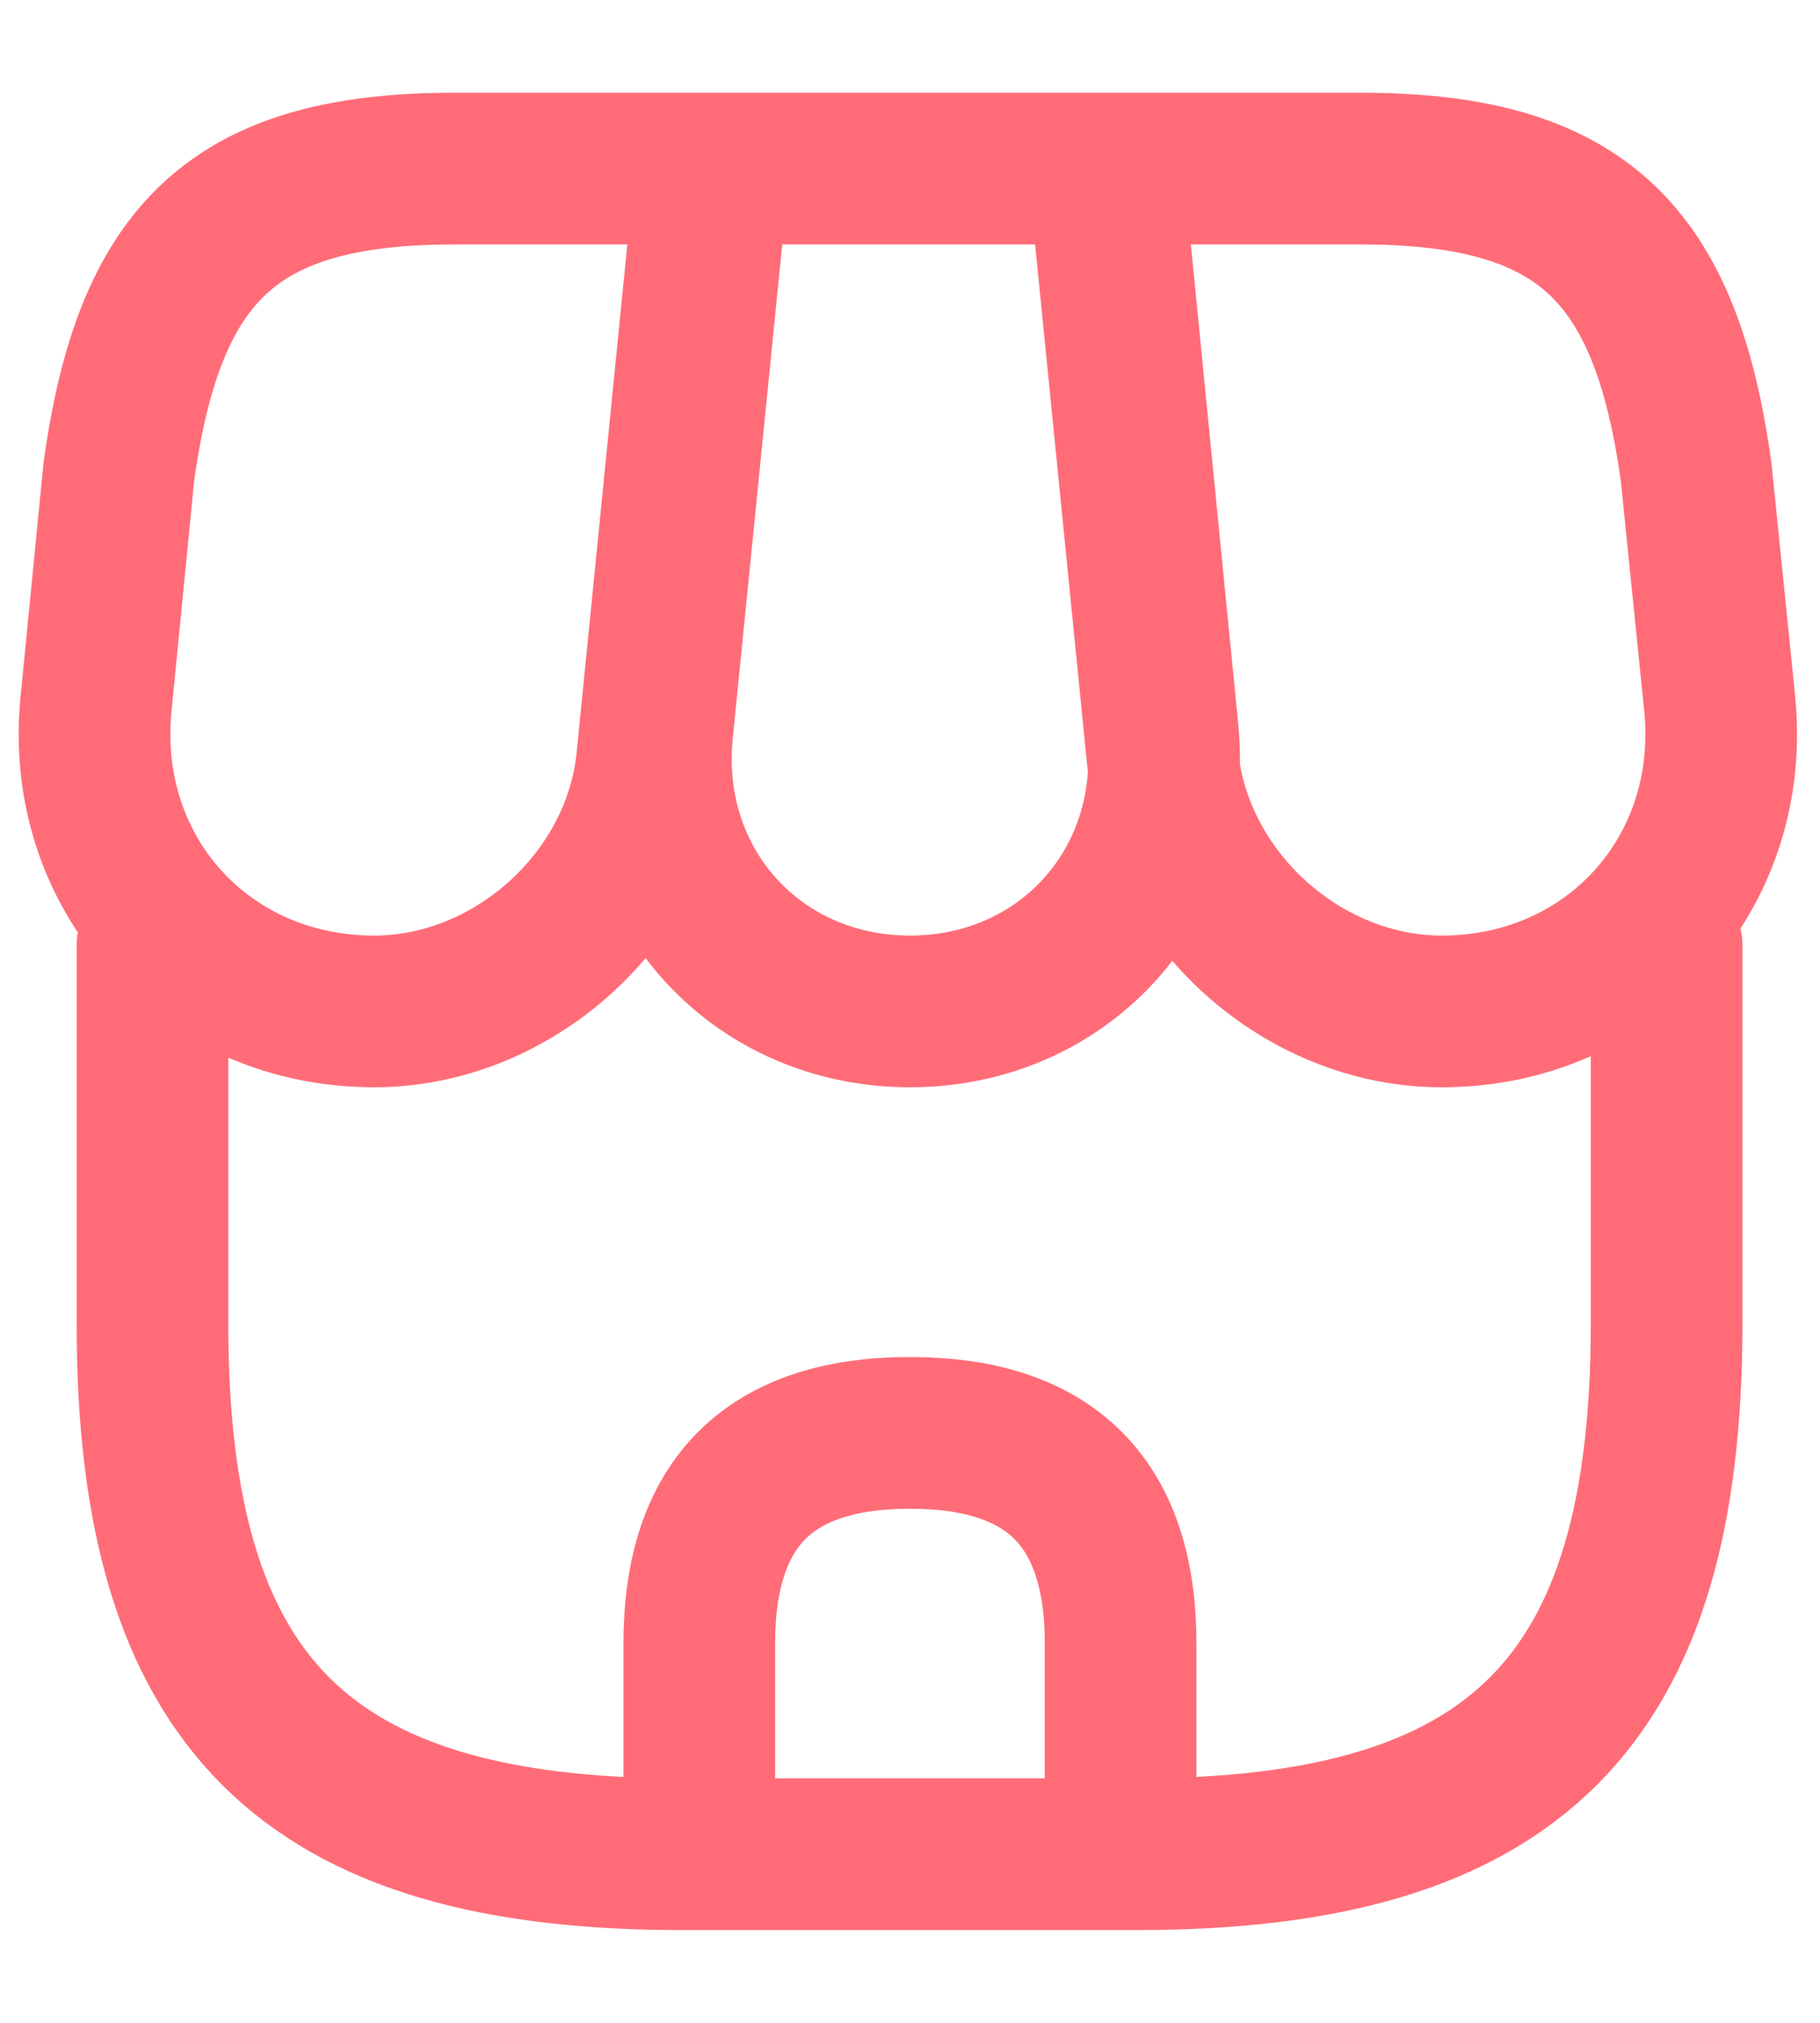 <svg width="18" height="20" viewBox="0 0 18 20" fill="none" xmlns="http://www.w3.org/2000/svg">
<path d="M1.508 9.35V13.092C1.508 16.833 3.008 18.333 6.75 18.333H11.241C14.983 18.333 16.483 16.833 16.483 13.092V9.35M9 10C10.525 10 11.65 8.758 11.5 7.233L10.95 1.667H7.058L6.5 7.233C6.35 8.758 7.475 10 9 10ZM14.258 10C15.941 10 17.175 8.633 17.008 6.958L16.775 4.667C16.475 2.5 15.641 1.667 13.458 1.667H10.916L11.5 7.508C11.641 8.883 12.883 10 14.258 10ZM3.7 10C5.075 10 6.316 8.883 6.45 7.508L7.033 1.667H4.491C2.308 1.667 1.475 2.5 1.175 4.667L0.95 6.958C0.783 8.633 2.016 10 3.7 10ZM9 14.167C7.608 14.167 6.916 14.858 6.916 16.25V18.333H11.083V16.25C11.083 14.858 10.391 14.167 9 14.167Z" stroke="#FF6C78" stroke-width="1.5" stroke-linecap="round" stroke-linejoin="round"/>
</svg>
